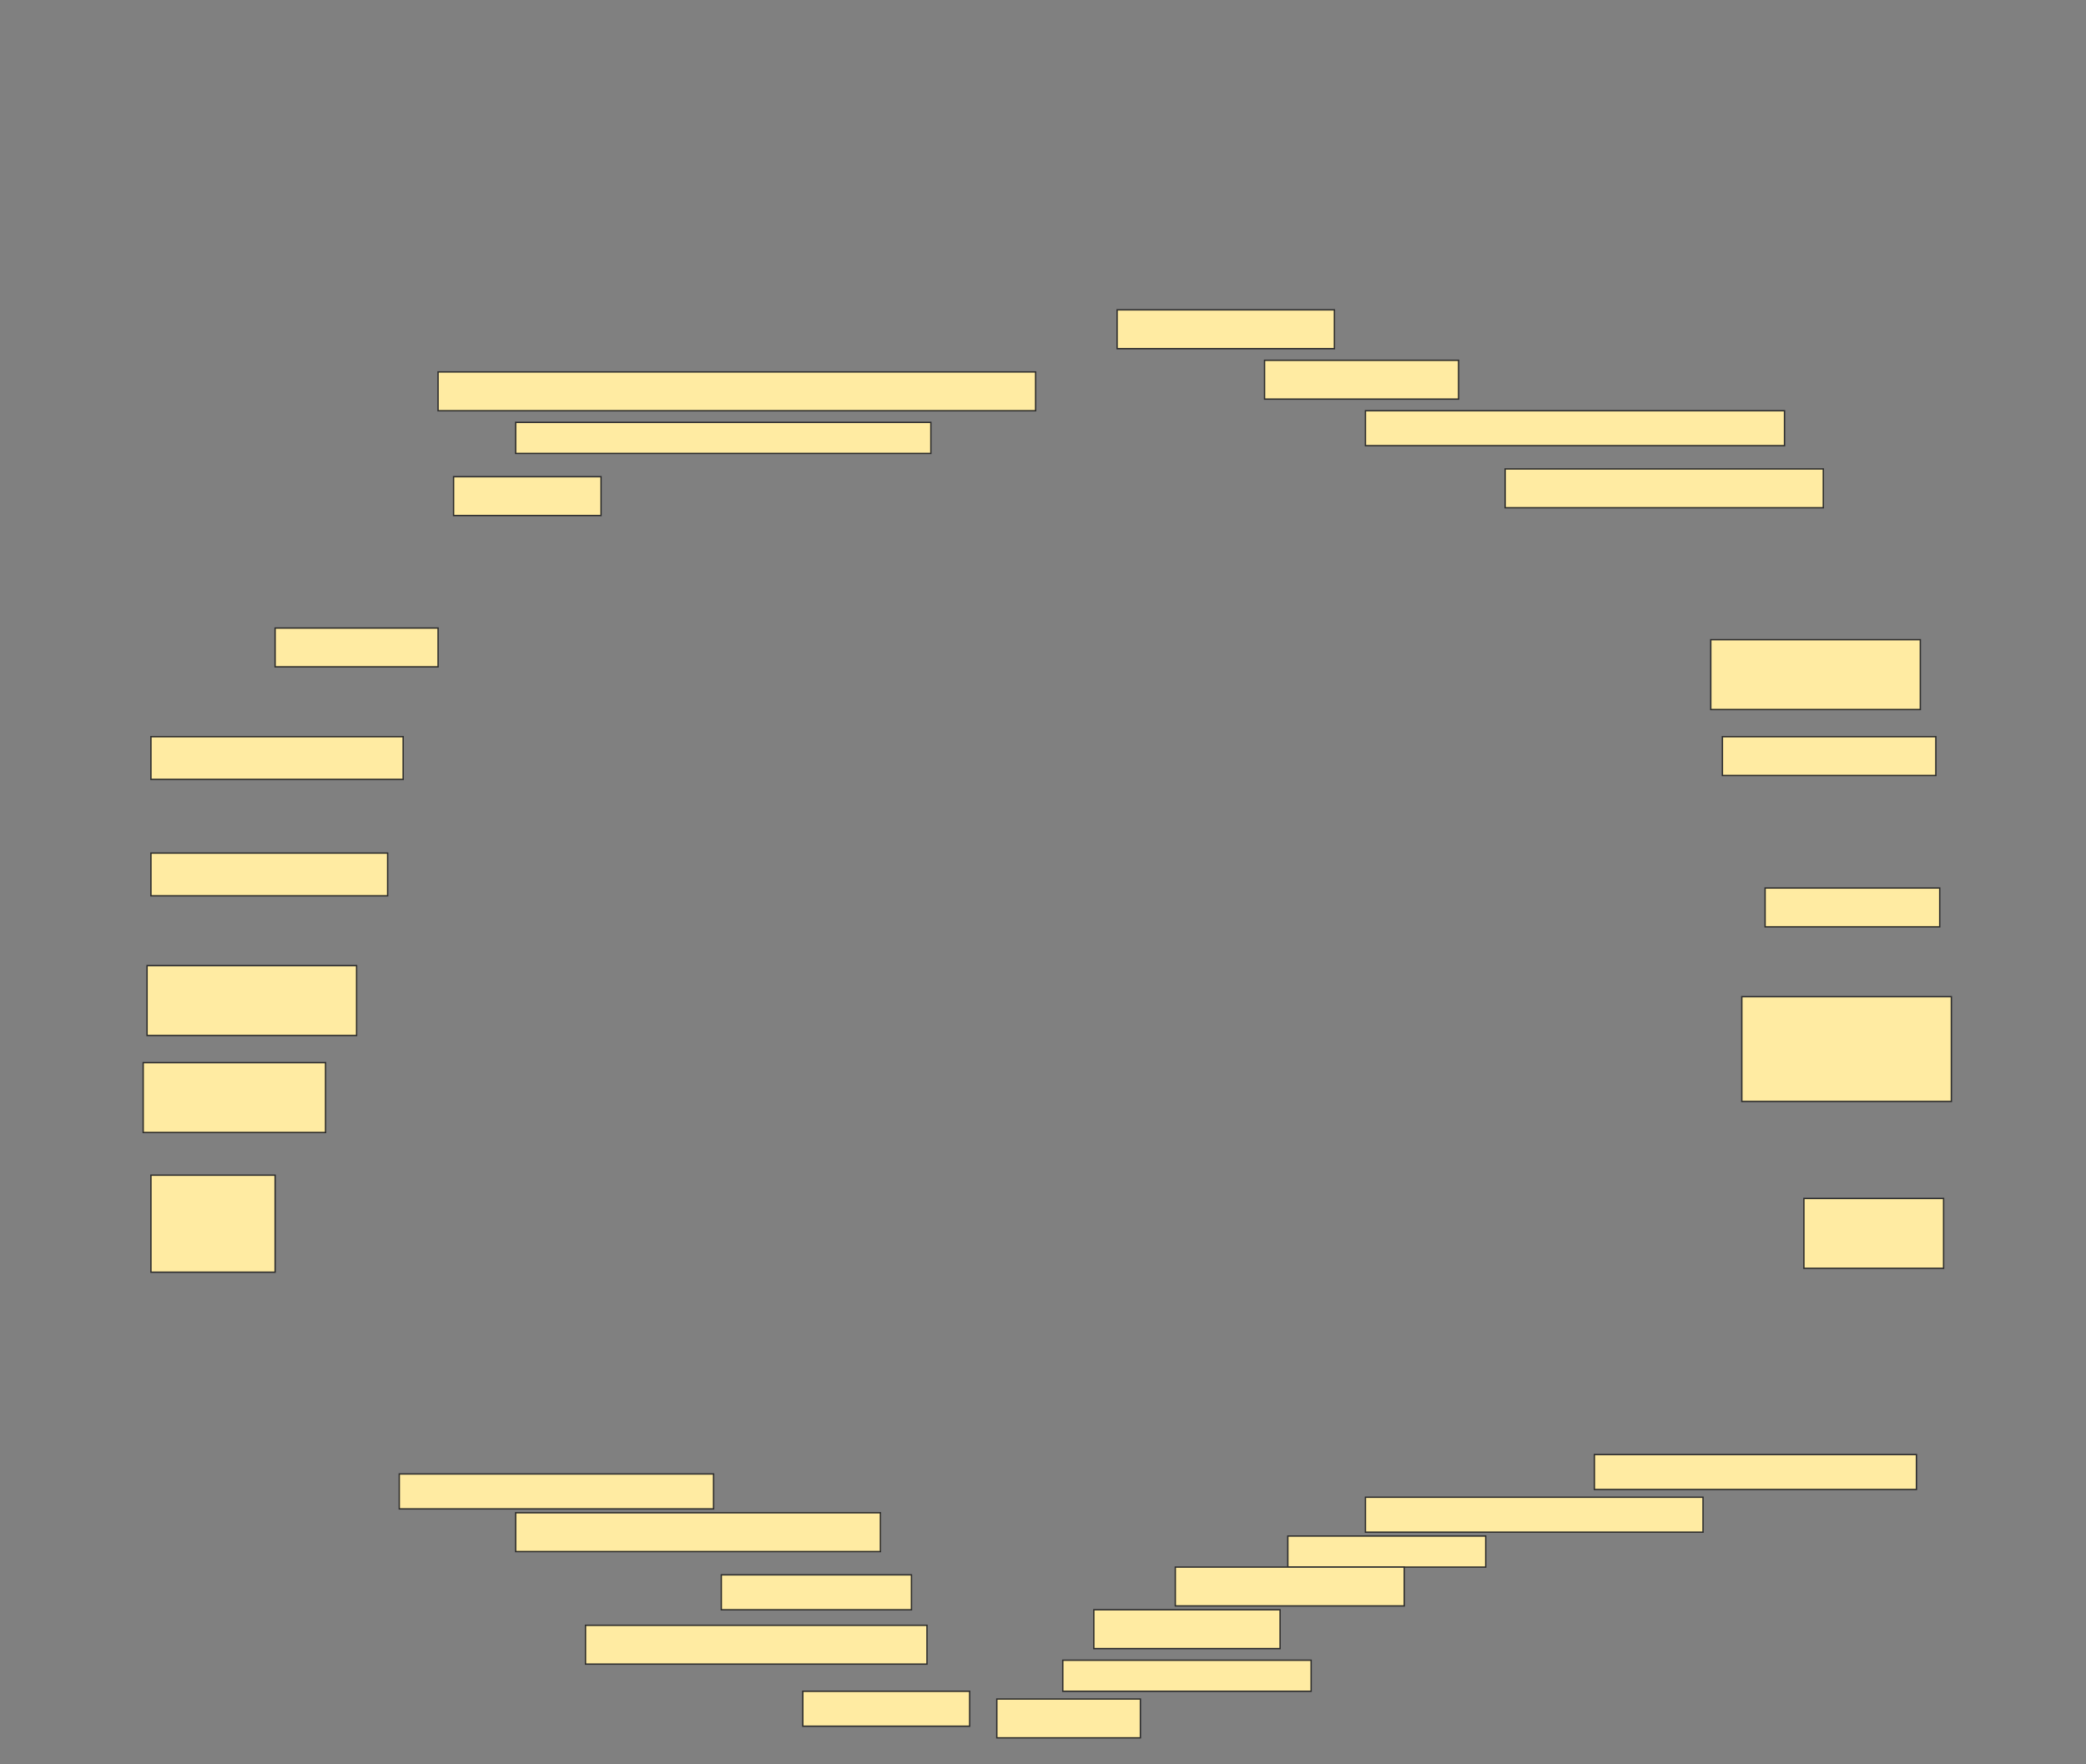 <svg height="1299" width="1536" xmlns="http://www.w3.org/2000/svg">
 <rect width="100%" height="100%" fill="#808080" stroke="none"/>
 <!-- Created with Image Occlusion Enhanced -->
 <g>
  <title>Labels</title>
 </g>
 <g>
  <title>Masks</title>
  <rect fill="#FFEBA2" height="28.571" id="7ea0b741d664408da7c3a952d1223d88-ao-1" stroke="#2D2D2D" width="160" x="822.572" y="228.143"/>
  <rect fill="#FFEBA2" height="28.571" id="7ea0b741d664408da7c3a952d1223d88-ao-2" stroke="#2D2D2D" width="142.857" x="931.143" y="265.286"/>
  <rect fill="#FFEBA2" height="28.571" id="7ea0b741d664408da7c3a952d1223d88-ao-3" stroke="#2D2D2D" width="440" x="322.572" y="273.857"/>
  <rect fill="#FFEBA2" height="25.714" id="7ea0b741d664408da7c3a952d1223d88-ao-4" stroke="#2D2D2D" width="308.571" x="1005.429" y="302.429"/>
  <rect fill="#FFEBA2" height="22.857" id="7ea0b741d664408da7c3a952d1223d88-ao-5" stroke="#2D2D2D" width="305.714" x="379.714" y="311"/>
  <rect fill="#FFEBA2" height="28.571" id="7ea0b741d664408da7c3a952d1223d88-ao-6" stroke="#2D2D2D" width="234.286" x="1108.286" y="345.286"/>
  <rect fill="#FFEBA2" height="28.571" id="7ea0b741d664408da7c3a952d1223d88-ao-7" stroke="#2D2D2D" width="108.571" x="334" y="351"/>
  
  <rect fill="#FFEBA2" height="28.571" id="7ea0b741d664408da7c3a952d1223d88-ao-9" stroke="#2D2D2D" width="120" x="202.572" y="462.429"/>
  <rect fill="#FFEBA2" height="51.429" id="7ea0b741d664408da7c3a952d1223d88-ao-10" stroke="#2D2D2D" width="154.286" x="1259.714" y="471"/>
  <rect fill="#FFEBA2" height="28.571" id="7ea0b741d664408da7c3a952d1223d88-ao-11" stroke="#2D2D2D" width="157.143" x="1268.286" y="542.429"/>
  <rect fill="#FFEBA2" height="31.429" id="7ea0b741d664408da7c3a952d1223d88-ao-12" stroke="#2D2D2D" width="185.714" x="111.143" y="542.429"/>
  <rect fill="#FFEBA2" height="31.429" id="7ea0b741d664408da7c3a952d1223d88-ao-13" stroke="#2D2D2D" width="174.286" x="111.143" y="628.143"/>
  <rect fill="#FFEBA2" height="28.571" id="7ea0b741d664408da7c3a952d1223d88-ao-14" stroke="#2D2D2D" width="128.571" x="1299.714" y="653.857"/>
  <rect fill="#FFEBA2" height="51.429" id="7ea0b741d664408da7c3a952d1223d88-ao-15" stroke="#2D2D2D" width="154.286" x="108.286" y="711"/>
  <rect fill="#FFEBA2" height="77.143" id="7ea0b741d664408da7c3a952d1223d88-ao-16" stroke="#2D2D2D" width="154.286" x="1282.572" y="733.857"/>
  <rect fill="#FFEBA2" height="51.429" id="7ea0b741d664408da7c3a952d1223d88-ao-17" stroke="#2D2D2D" width="134.286" x="105.429" y="782.429"/>
  <rect fill="#FFEBA2" height="51.429" id="7ea0b741d664408da7c3a952d1223d88-ao-18" stroke="#2D2D2D" width="102.857" x="1328.286" y="882.429"/>
  <rect fill="#FFEBA2" height="71.429" id="7ea0b741d664408da7c3a952d1223d88-ao-19" stroke="#2D2D2D" width="91.429" x="111.143" y="865.286"/>
  <rect fill="#FFEBA2" height="25.714" id="7ea0b741d664408da7c3a952d1223d88-ao-20" stroke="#2D2D2D" width="237.143" x="1174" y="1071"/>
  <rect fill="#FFEBA2" height="25.714" id="7ea0b741d664408da7c3a952d1223d88-ao-21" stroke="#2D2D2D" width="231.429" x="294" y="1085.286"/>
  <rect fill="#FFEBA2" height="25.714" id="7ea0b741d664408da7c3a952d1223d88-ao-22" stroke="#2D2D2D" width="248.571" x="1005.429" y="1102.429"/>
  <rect fill="#FFEBA2" height="28.571" id="7ea0b741d664408da7c3a952d1223d88-ao-23" stroke="#2D2D2D" width="268.571" x="379.714" y="1113.857"/>
  <rect fill="#FFEBA2" height="22.857" id="7ea0b741d664408da7c3a952d1223d88-ao-24" stroke="#2D2D2D" width="145.714" x="948.286" y="1131"/>
  <rect fill="#FFEBA2" height="25.714" id="7ea0b741d664408da7c3a952d1223d88-ao-25" stroke="#2D2D2D" width="140" x="531.143" y="1159.571"/>
  <rect fill="#FFEBA2" height="28.571" id="7ea0b741d664408da7c3a952d1223d88-ao-26" stroke="#2D2D2D" width="168.571" x="865.429" y="1153.857"/>
  <rect fill="#FFEBA2" height="28.571" id="7ea0b741d664408da7c3a952d1223d88-ao-27" stroke="#2D2D2D" width="137.143" x="805.429" y="1185.286"/>
  <rect fill="#FFEBA2" height="28.571" id="7ea0b741d664408da7c3a952d1223d88-ao-28" stroke="#2D2D2D" width="251.429" x="431.143" y="1196.714"/>
  <rect fill="#FFEBA2" height="22.857" id="7ea0b741d664408da7c3a952d1223d88-ao-29" stroke="#2D2D2D" width="182.857" x="782.572" y="1222.429"/>
  <rect fill="#FFEBA2" height="25.714" id="7ea0b741d664408da7c3a952d1223d88-ao-30" stroke="#2D2D2D" width="122.857" x="591.143" y="1245.286"/>
  <rect fill="#FFEBA2" height="28.571" id="7ea0b741d664408da7c3a952d1223d88-ao-31" stroke="#2D2D2D" width="105.714" x="734" y="1251"/>
 </g>
</svg>